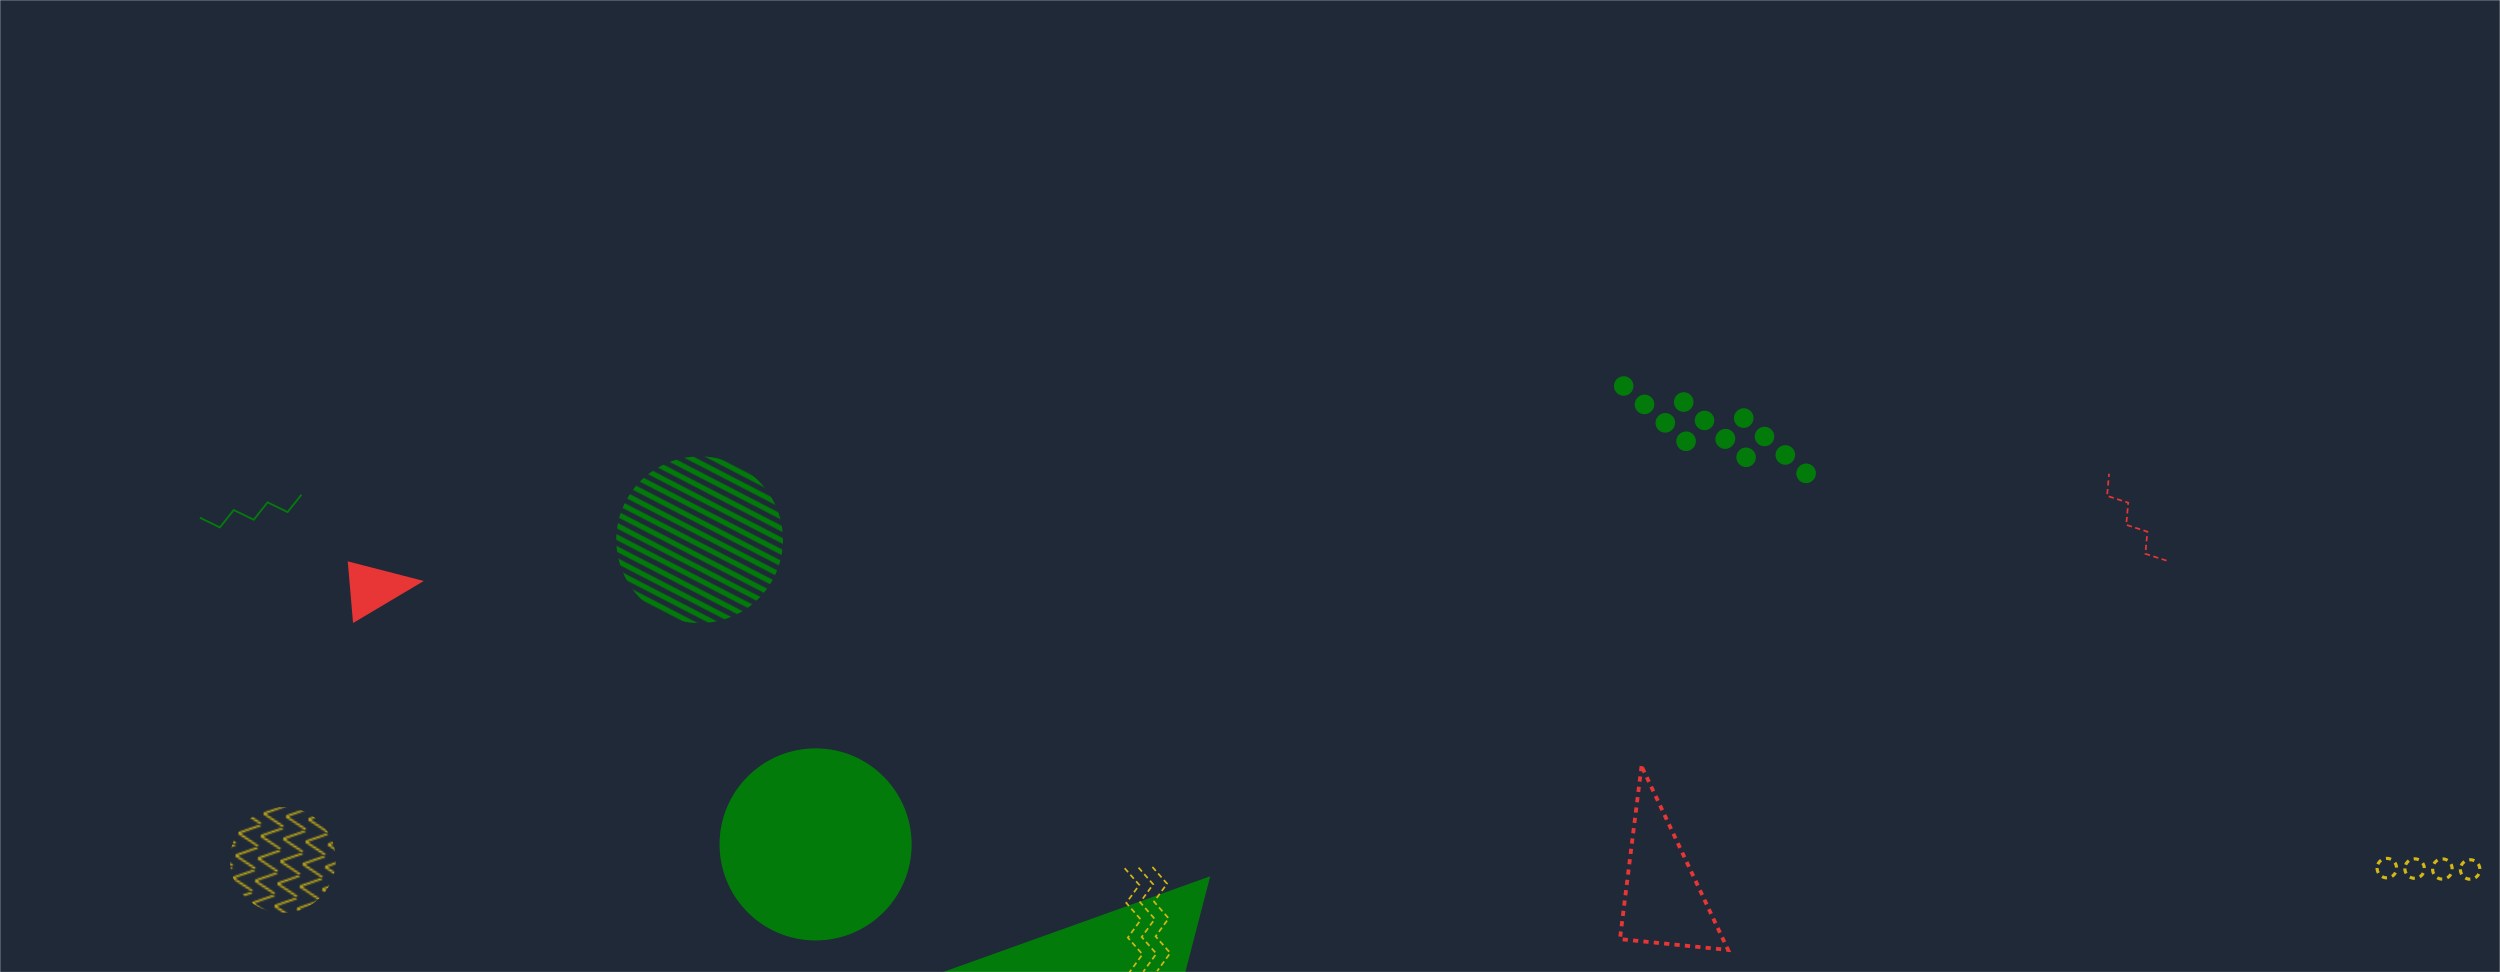 <svg xmlns="http://www.w3.org/2000/svg" version="1.1" xmlns:xlink="http://www.w3.org/1999/xlink" xmlns:svgjs="http://svgjs.com/svgjs" width="1440" height="560" preserveAspectRatio="none" viewBox="0 0 1440 560"><g mask="url(&quot;#SvgjsMask1030&quot;)" fill="none"><rect width="1440" height="560" x="0" y="0" fill="rgba(31, 41, 55, 1)"></rect><path d="M1537.61 431.77 L1550.2 489.23L1581.423 422.982z" fill="#d3b714"></path><rect width="122" height="122" clip-path="url(&quot;#SvgjsClipPath1031&quot;)" x="101.95" y="434.36" fill="url(#SvgjsPattern1032)" transform="rotate(277.29, 162.95, 495.36)"></rect><circle r="55.316" cx="469.78" cy="486.38" fill="#037b0b"></circle><path d="M541.27 560.58 L662.03 639.74L697.074 504.736z" fill="#037b0b"></path><rect width="192" height="192" clip-path="url(&quot;#SvgjsClipPath1033&quot;)" x="306.97" y="214.9" fill="url(#SvgjsPattern1034)" transform="rotate(27.37, 402.97, 310.9)"></rect><path d="M1000.2 237.11a5.6 5.6 0 1 0 8.38 7.43 5.6 5.6 0 1 0-8.38-7.43zM1012.17 247.72a5.6 5.6 0 1 0 8.39 7.43 5.6 5.6 0 1 0-8.39-7.43zM1024.15 258.33a5.6 5.6 0 1 0 8.38 7.43 5.6 5.6 0 1 0-8.38-7.43zM1036.13 268.94a5.6 5.6 0 1 0 8.38 7.43 5.6 5.6 0 1 0-8.38-7.43zM965.64 227.86a5.6 5.6 0 1 0 8.38 7.43 5.6 5.6 0 1 0-8.38-7.43zM977.61 238.47a5.6 5.6 0 1 0 8.39 7.43 5.6 5.6 0 1 0-8.39-7.43zM989.59 249.09a5.6 5.6 0 1 0 8.38 7.42 5.6 5.6 0 1 0-8.38-7.42zM1001.56 259.7a5.6 5.6 0 1 0 8.39 7.42 5.6 5.6 0 1 0-8.39-7.42zM931.07 218.62a5.6 5.6 0 1 0 8.39 7.43 5.6 5.6 0 1 0-8.39-7.43zM943.05 229.23a5.6 5.6 0 1 0 8.38 7.43 5.6 5.6 0 1 0-8.38-7.43zM955.03 239.84a5.6 5.6 0 1 0 8.38 7.43 5.6 5.6 0 1 0-8.38-7.43zM967 250.45a5.6 5.6 0 1 0 8.38 7.43 5.6 5.6 0 1 0-8.38-7.43z" fill="#037b0b"></path><path d="M663.79 499.38L672.24 509.01 664.7 519.36 673.15 528.99 665.62 539.34 674.06 548.96 666.53 559.32M655.8 499.75L664.24 509.37 656.71 519.73 665.16 529.35 657.62 539.71 666.07 549.33 658.54 559.69M647.8 500.11L656.25 509.74 648.72 520.09 657.17 529.72 649.63 540.07 658.08 549.7 650.55 560.05" stroke="#d3b714" stroke-width="1" stroke-dasharray="3, 2"></path><path d="M1247.92 322.91L1235.73 318.98 1236.89 306.23 1224.7 302.3 1225.86 289.55 1213.67 285.62 1214.83 272.86" stroke="#e73635" stroke-width="1" stroke-dasharray="3, 2"></path><path d="M203.36 358.87 L244.09 334.64L200.309 323.339z" fill="#e73635"></path><path d="M173.64 284.94L165.65 294.95 154.13 289.36 146.15 299.37 134.63 293.78 126.64 303.79 115.12 298.2" stroke="#037b0b" stroke-width="1.06"></path><path d="M945.52 441.27 L933.09 540.92L995.377 547.167z" stroke="#e73635" stroke-width="2.2" stroke-dasharray="3, 3"></path><path d="M1369.22 499.95a5.6 5.6 0 1 0 11.2 0.18 5.6 5.6 0 1 0-11.2-0.18zM1385.22 500.21a5.6 5.6 0 1 0 11.2 0.18 5.6 5.6 0 1 0-11.2-0.18zM1401.22 500.47a5.6 5.6 0 1 0 11.19 0.18 5.6 5.6 0 1 0-11.19-0.18zM1417.21 500.73a5.6 5.6 0 1 0 11.2 0.18 5.6 5.6 0 1 0-11.2-0.18z" stroke="#d3b714" stroke-width="1.82" stroke-dasharray="3, 3"></path></g><defs><mask id="SvgjsMask1030"><rect width="1440" height="560" fill="#ffffff"></rect></mask><pattern x="0" y="0" width="12.2" height="12.2" patternUnits="userSpaceOnUse" id="SvgjsPattern1032"><path d="M0 12.2L6.1 0L12.2 12.2" stroke="#d3b714" fill="none"></path></pattern><clipPath id="SvgjsClipPath1031"><circle r="30.5" cx="162.95" cy="495.36"></circle></clipPath><pattern x="0" y="0" width="192" height="6" patternUnits="userSpaceOnUse" id="SvgjsPattern1034"><rect width="192" height="3" x="0" y="0" fill="#037b0b"></rect><rect width="192" height="3" x="0" y="3" fill="rgba(0, 0, 0, 0)"></rect></pattern><clipPath id="SvgjsClipPath1033"><circle r="48" cx="402.97" cy="310.9"></circle></clipPath></defs></svg>